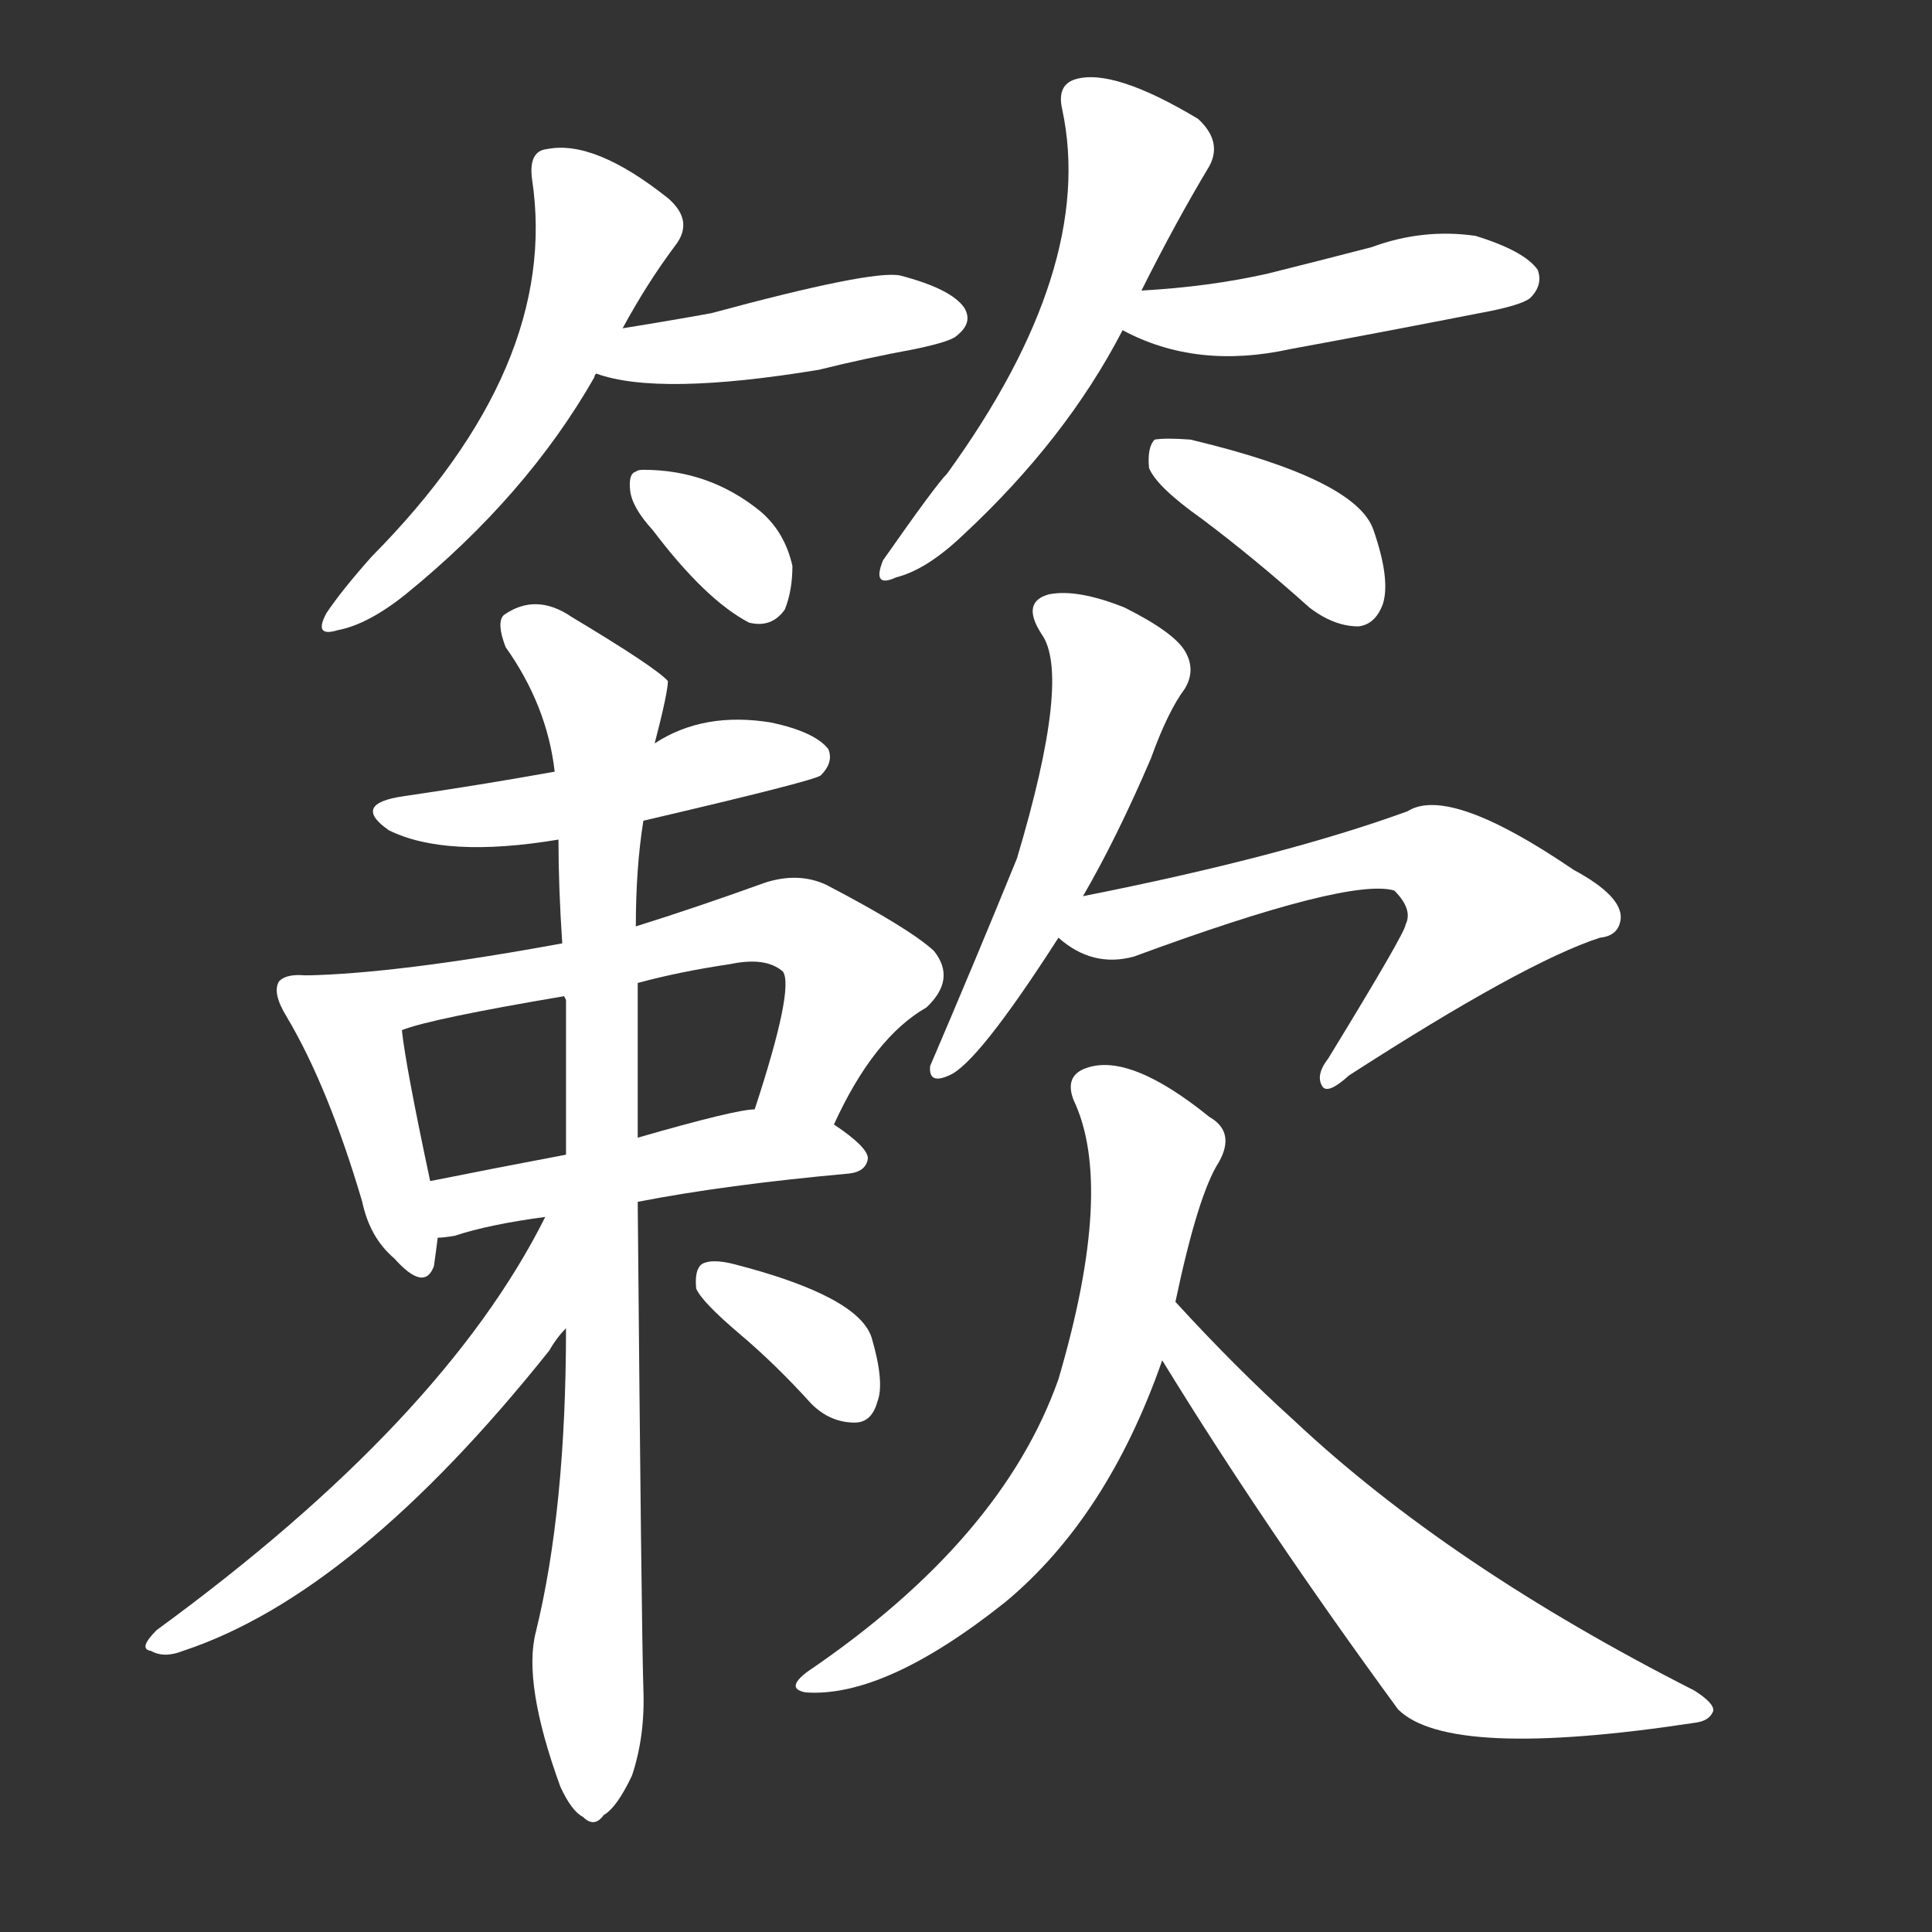 <svg version="1.1" viewBox="0 0 1024 1024" xmlns="http://www.w3.org/2000/svg">
  <rect x="0" y="0" width="1024" height="1024" fill="#333333" stroke="none"/>
  <g transform="scale(1, -1) translate(0, -900)">
    <style type="text/css">
        .stroke1 {fill: #FFFFFF;}
        .stroke2 {fill: #FFFFFF;}
        .stroke3 {fill: #FFFFFF;}
        .stroke4 {fill: #FFFFFF;}
        .stroke5 {fill: #FFFFFF;}
        .stroke6 {fill: #FFFFFF;}
        .stroke7 {fill: #FFFFFF;}
        .stroke8 {fill: #FFFFFF;}
        .stroke9 {fill: #FFFFFF;}
        .stroke10 {fill: #FFFFFF;}
        .stroke11 {fill: #FFFFFF;}
        .stroke12 {fill: #FFFFFF;}
        .stroke13 {fill: #FFFFFF;}
        .stroke14 {fill: #FFFFFF;}
        .stroke15 {fill: #FFFFFF;}
        .stroke16 {fill: #FFFFFF;}
        .stroke17 {fill: #FFFFFF;}
        .stroke18 {fill: #FFFFFF;}
        .stroke19 {fill: #FFFFFF;}
        .stroke20 {fill: #FFFFFF;}
        text {
            font-family: Helvetica;
            font-size: 50px;
            fill: #FFFFFF;}
            paint-order: stroke;
            stroke: #000000;
            stroke-width: 4px;
            stroke-linecap: butt;
            stroke-linejoin: miter;
            font-weight: 800;
        }
    </style>

    <path d="M 330 726 Q 343 750 358 770 Q 368 783 354 795 Q 315 826 290 821 Q 280 820 282 805 Q 297 706 197 605 Q 181 587 173 575 Q 166 562 179 566 Q 195 569 215 585 Q 279 637 315 700 Q 315 701 316 702 L 330 726 Z" class="stroke1"/>
    <path d="M 316 702 Q 349 690 434 704 Q 458 710 485 715 Q 504 719 507 722 Q 516 729 511 737 Q 504 747 477 754 Q 462 757 377 734 Q 355 730 330 726 C 300 721 287 711 316 702 Z" class="stroke2"/>
    <path d="M 346 619 Q 374 582 397 570 Q 409 567 416 577 Q 420 587 420 600 Q 416 618 403 629 Q 376 651 341 651 Q 338 651 337 650 Q 333 649 334 640 Q 335 631 346 619 Z" class="stroke3"/>
    <path d="M 605 746 Q 623 782 641 812 Q 648 825 635 837 Q 590 864 570 858 Q 560 855 563 842 Q 581 758 502 649 Q 496 643 468 603 Q 462 588 475 594 Q 491 598 510 616 Q 565 667 595 725 L 605 746 Z" class="stroke4"/>
    <path d="M 595 725 Q 634 704 684 715 Q 733 724 784 734 Q 806 738 811 742 Q 818 749 815 757 Q 808 767 782 775 Q 754 779 727 769 Q 700 762 672 755 Q 641 748 605 746 C 575 744 568 738 595 725 Z" class="stroke5"/>
    <path d="M 637 625 Q 665 604 694 578 Q 707 568 720 568 Q 729 569 733 580 Q 737 593 728 619 Q 719 646 631 667 Q 618 668 612 667 Q 608 663 609 652 Q 613 642 637 625 Z" class="stroke6"/>
    <path d="M 341 465 Q 431 486 435 489 Q 442 496 439 503 Q 432 512 409 517 Q 373 523 347 506 L 294 491 Q 255 484 214 478 Q 186 474 206 460 Q 236 445 296 455 L 341 465 Z" class="stroke7"/>
    <path d="M 162 383 Q 152 384 148 380 Q 144 374 152 361 Q 174 324 192 263 Q 196 244 209 233 Q 225 215 230 229 Q 231 236 232 244 L 228 274 Q 215 335 213 354 C 209 382 192 382 162 383 Z" class="stroke8"/>
    <path d="M 442 304 Q 463 350 491 366 Q 507 381 495 396 Q 482 408 438 431 Q 423 438 405 432 Q 369 419 337 409 L 298 400 Q 211 384 162 383 C 132 382 184 345 213 354 Q 228 360 299 372 L 338 379 Q 360 385 387 389 Q 406 393 415 385 Q 421 376 400 312 C 391 283 429 277 442 304 Z" class="stroke9"/>
    <path d="M 338 263 Q 384 272 450 278 Q 459 279 460 286 Q 460 292 442 304 L 400 312 Q 390 312 338 297 L 300 288 Q 263 281 228 274 C 199 268 202 241 232 244 Q 235 244 241 245 Q 259 251 289 255 L 338 263 Z" class="stroke10"/>
    <path d="M 300 196 Q 300 100 284 35 Q 277 8 297 -47 Q 303 -60 309 -63 Q 315 -69 320 -62 Q 327 -58 335 -41 Q 342 -20 341 5 Q 340 36 338 263 L 338 297 Q 338 337 338 379 L 337 409 Q 337 440 341 465 L 347 506 Q 354 533 354 539 Q 348 546 303 573 Q 284 586 267 574 Q 263 570 268 557 Q 290 526 294 491 L 296 455 Q 296 430 298 400 L 299 372 L 300 370 Q 300 330 300 288 L 300 196 Z" class="stroke11"/>
    <path d="M 289 255 Q 235 147 83 36 Q 73 26 80 25 Q 87 21 97 25 Q 188 55 291 184 Q 295 191 300 196 C 354 262 303 282 289 255 Z" class="stroke12"/>
    <path d="M 392 193 Q 411 177 430 156 Q 440 146 453 146 Q 462 146 465 157 Q 469 167 462 191 Q 455 213 389 230 Q 377 233 372 230 Q 368 227 369 217 Q 372 210 392 193 Z" class="stroke13"/>
    <path d="M 574 425 Q 592 456 610 498 Q 619 523 628 535 Q 634 545 628 555 Q 622 565 596 578 Q 571 588 556 585 Q 541 581 552 564 Q 568 542 539 445 Q 517 391 493 335 Q 492 325 503 330 Q 518 336 561 403 L 574 425 Z" class="stroke14"/>
    <path d="M 561 403 Q 579 387 601 393 Q 715 435 739 428 Q 749 418 745 410 Q 745 406 704 339 Q 697 330 701 324 Q 704 320 715 330 Q 808 390 848 403 Q 858 404 859 413 Q 860 425 834 439 Q 768 484 746 470 Q 680 446 574 425 C 545 419 539 418 561 403 Z" class="stroke15"/>
    <path d="M 623 210 Q 635 267 646 284 Q 655 300 641 308 Q 599 342 576 334 Q 564 330 569 317 Q 591 271 561 169 Q 531 84 428 14 Q 416 5 427 3 Q 469 0 533 51 Q 587 96 616 179 L 623 210 Z" class="stroke16"/>
    <path d="M 616 179 Q 670 91 741 -6 Q 768 -33 899 -13 Q 906 -12 908 -7 Q 909 -3 898 4 Q 768 70 686 147 Q 655 175 623 210 C 603 232 600 205 616 179 Z" class="stroke17"/>
</g></svg>